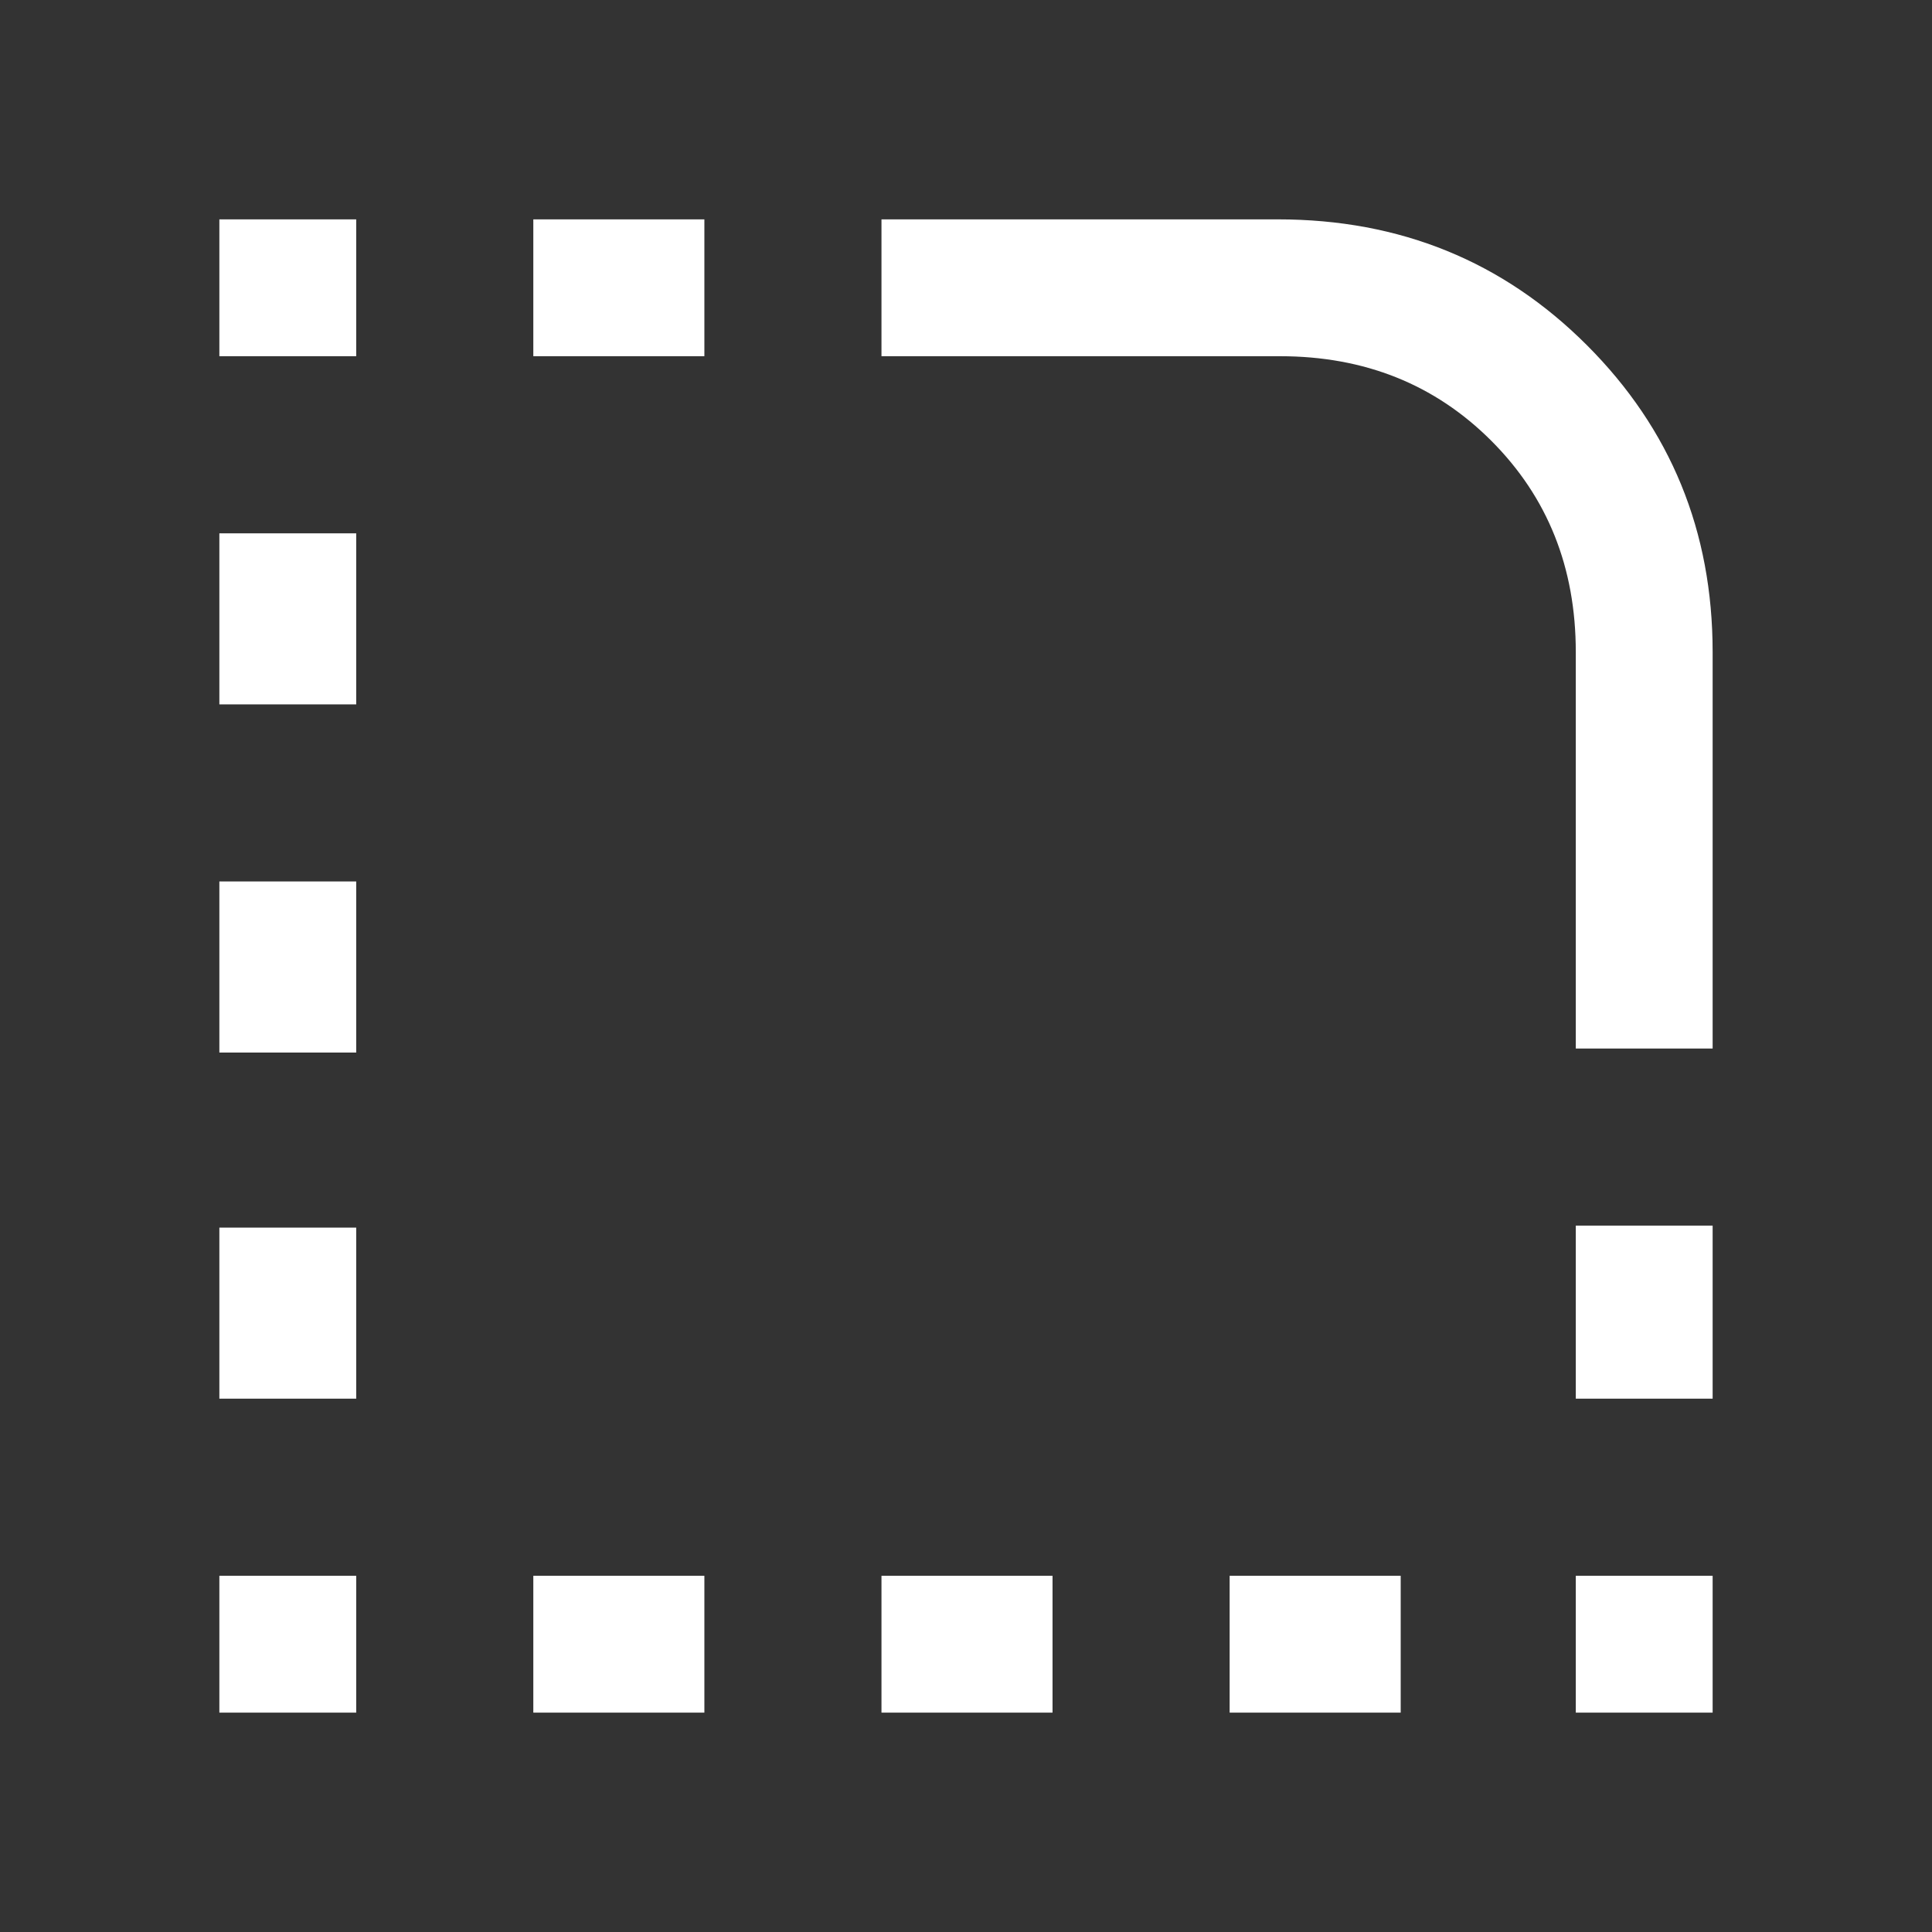 <svg xmlns="http://www.w3.org/2000/svg" height="48" width="48"><rect width="100%" height="100%" fill="#333333" stroke="none"/><path fill="#FFFFFF" d="M39.15 42.55V39.15H42.55V42.55ZM39.15 34.75V30.45H42.55V34.75ZM5.45 26.15V21.9H8.85V26.15ZM5.45 34.75V30.5H8.85V34.75ZM5.45 17.5V13.25H8.85V17.5ZM5.45 8.85V5.45H8.85V8.85ZM13.25 8.85V5.45H17.5V8.85ZM30.55 42.55V39.15H34.8V42.55ZM21.9 42.55V39.15H26.15V42.55ZM13.25 42.55V39.15H17.5V42.55ZM5.45 42.55V39.15H8.85V42.55ZM39.15 26.05V16.2Q39.15 13.05 37.05 10.95Q34.95 8.85 31.8 8.85H21.9V5.45H31.75Q36.3 5.45 39.425 8.575Q42.55 11.7 42.55 16.2V26.05Z"/></svg>